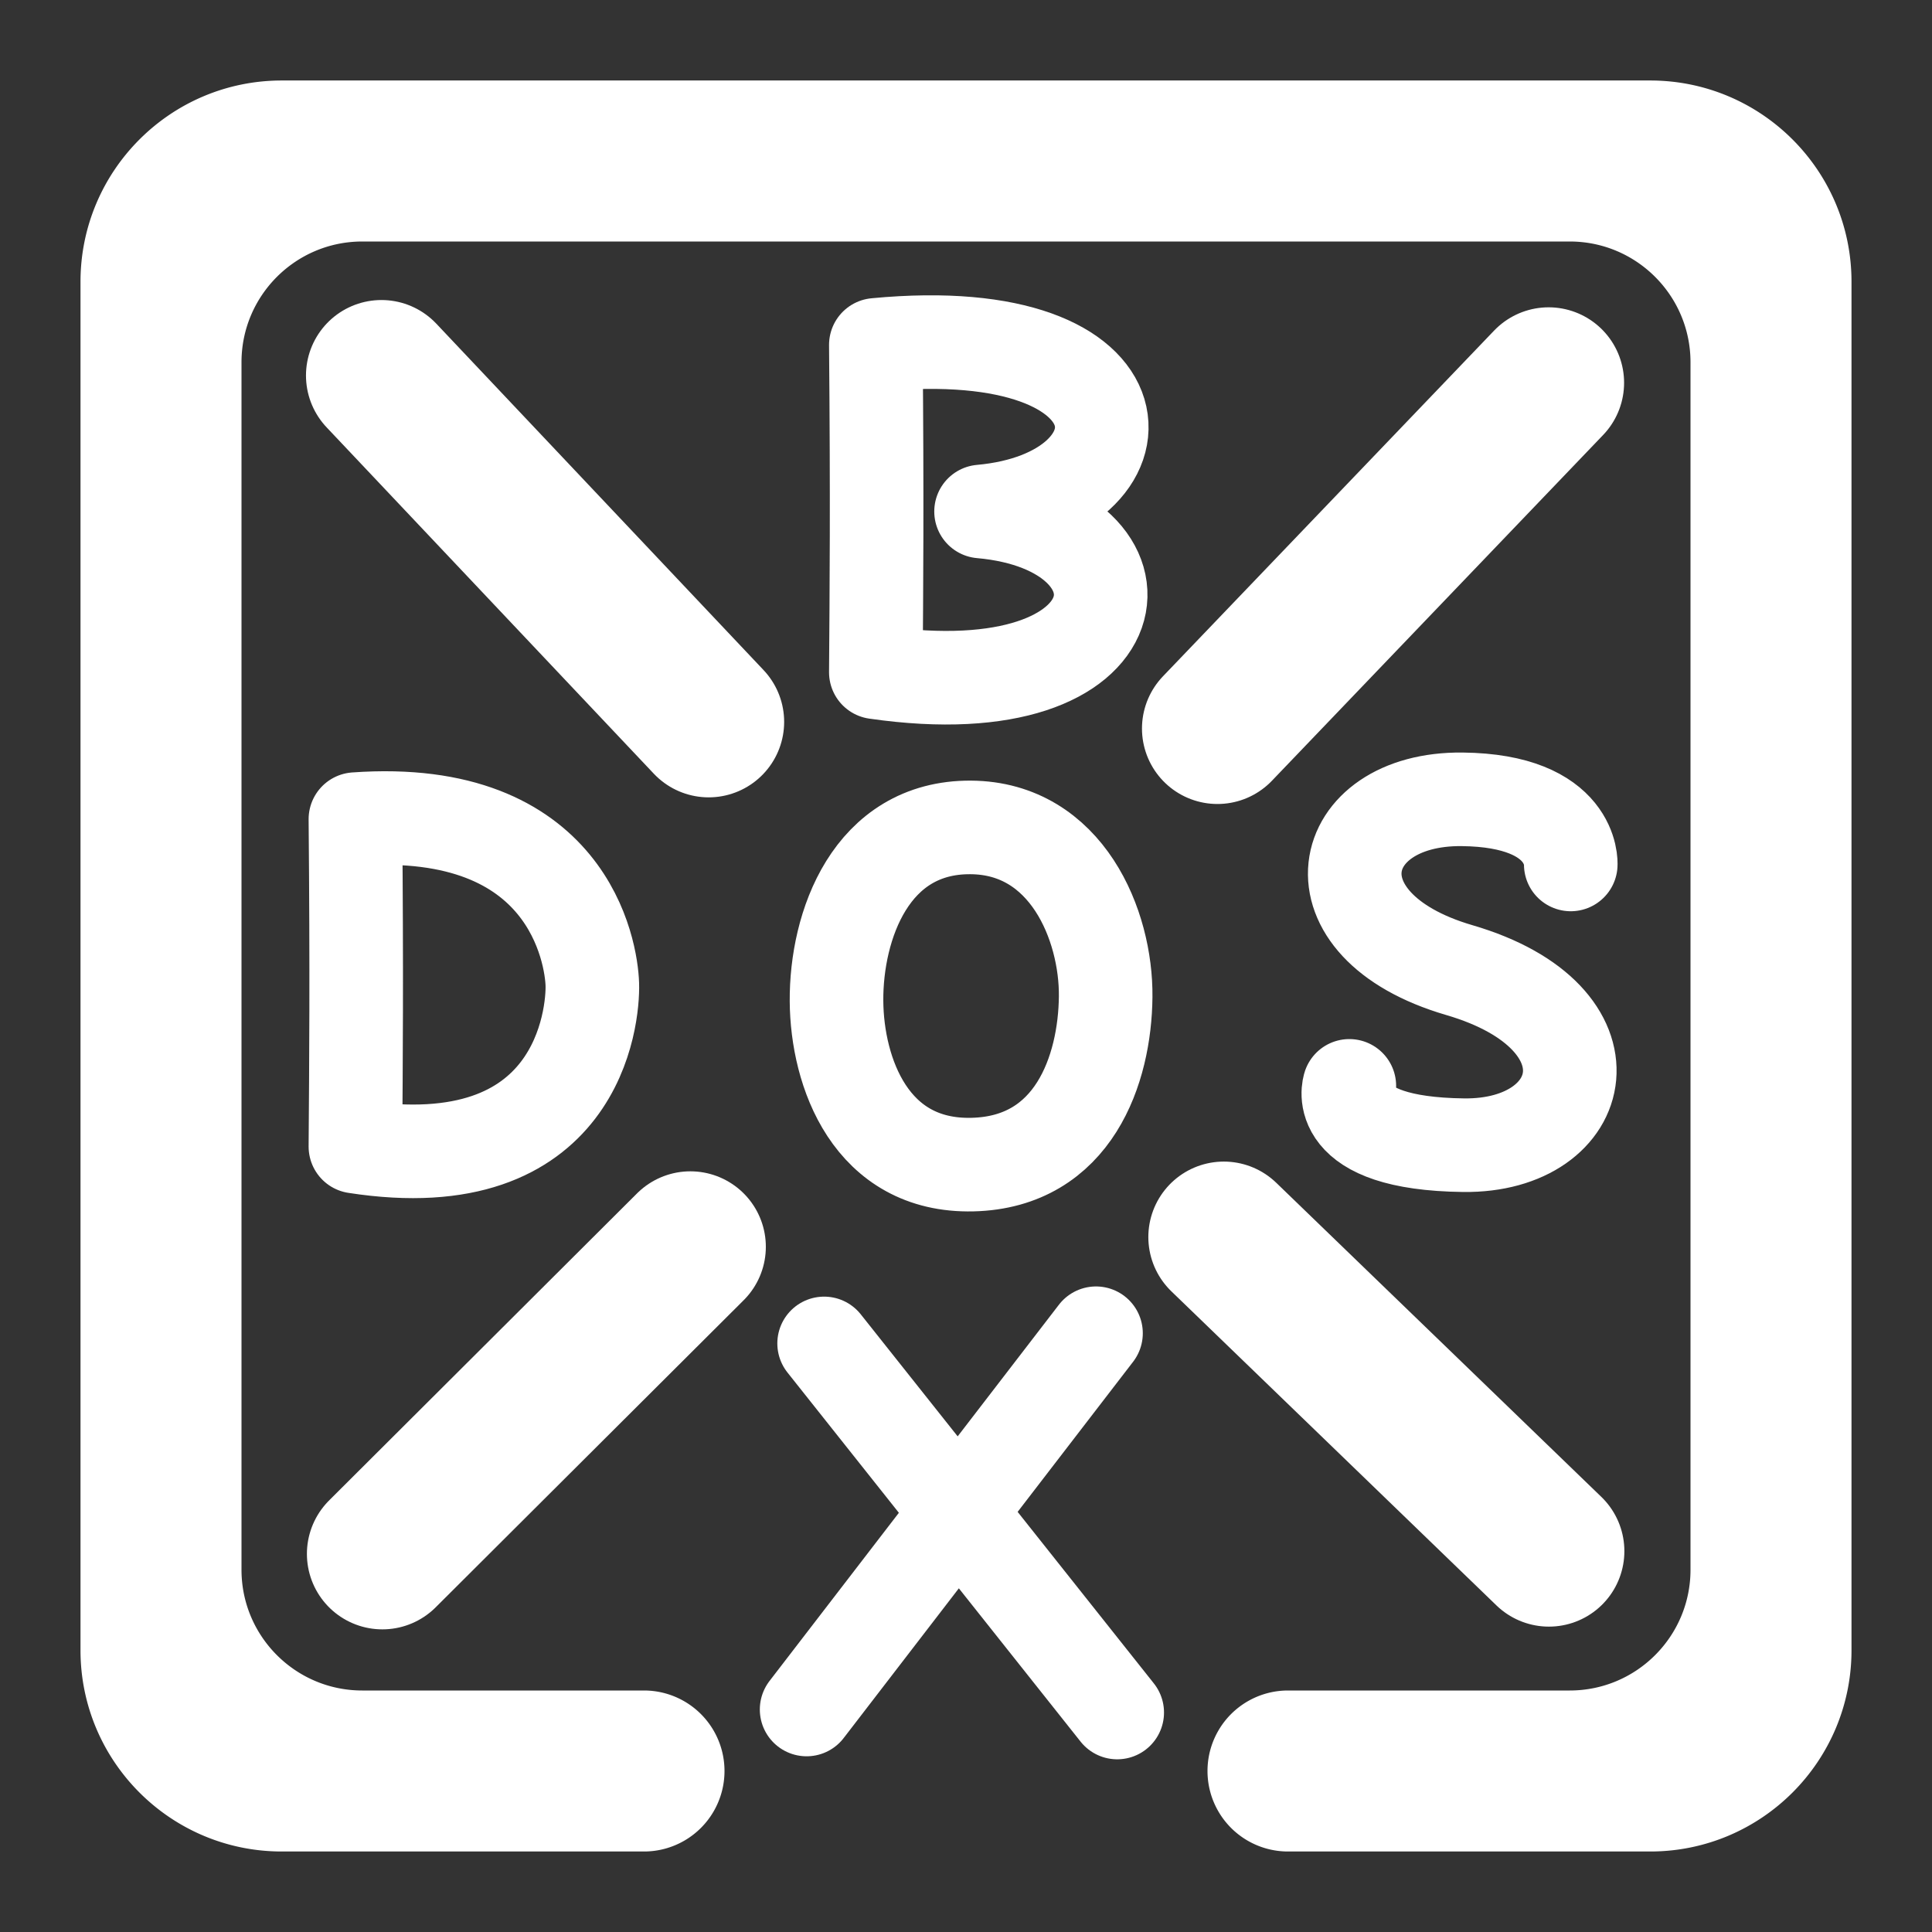 <svg xmlns="http://www.w3.org/2000/svg" xmlns:xlink="http://www.w3.org/1999/xlink" style="isolation:isolate" viewBox="0 0 48 48" width="64" height="64"><rect x="0" y="0" width="48" height="48" fill="#333333" stroke="none"/><defs><linearGradient id="a"><stop offset="0" stop-color="#FFFFFF"/><stop offset="1" stop-color="#FFFFFF"/></linearGradient><linearGradient xlink:href="#a" id="c" x1="12.684" y1="13.268" x2="36.165" y2="37.166" gradientUnits="userSpaceOnUse" gradientTransform="translate(0 1.5)"/></defs><linearGradient id="b" x1="0" y1=".5" x2=".907" y2=".92" gradientTransform="matrix(44 0 0 44 2 2)" gradientUnits="userSpaceOnUse"><stop offset="0%" stop-color="#FFFFFF"/><stop offset="84.348%" stop-color="#FFFFFF"/></linearGradient><path d="M16 42a2 2 0 010 4H7c-2.76 0-5-2.24-5-5V7c0-2.76 2.24-5 5-5h34c2.76 0 5 2.24 5 5v34c0 2.76-2.24 5-5 5h-9a2 2 0 010-4h7c1.656 0 3-1.344 3-3V9c0-1.656-1.344-3-3-3H9C7.344 6 6 7.344 6 9v30c0 1.656 1.344 3 3 3z" fill="url(#b)" fill-rule="evenodd"/><path d="M20.04 42.472l7.19-9.348v0m-6.755.253l7.282 9.17m11.268-21.07s.095-1.588-2.697-1.618c-3.176-.034-3.898 3.125-.072 4.243 4.025 1.176 3.244 4.388.108 4.35-3.332-.04-2.84-1.474-2.84-1.474M8.83 20.351c.035 3.912.015 6.03 0 8.136 5.555.862 5.91-3.255 5.886-4.032-.024-.78-.582-4.483-5.886-4.104zM21.76 8.568c.035 3.912.015 6.029 0 8.135 6.705.97 7.116-3.597 2.614-3.995 4.342-.388 4.38-4.808-2.614-4.14zm2.358 11.989c-2.482-.017-3.348 2.442-3.335 4.314.012 1.768.849 4.125 3.38 4.063 2.515-.061 3.289-2.366 3.307-4.17.019-1.775-.968-4.191-3.352-4.207z" fill="none" stroke="url(#c)" stroke-width="2.325" stroke-linecap="round" stroke-linejoin="round"/><path d="M9.5 38.606l7.652-7.63m21.33 7.562l-8.077-7.804m8.07-21.224l-8.228 8.59M9.477 9.329l8.13 8.606" fill="none" stroke="#FFFFFF" stroke-width="3.75" stroke-linecap="round" stroke-linejoin="round"/></svg>